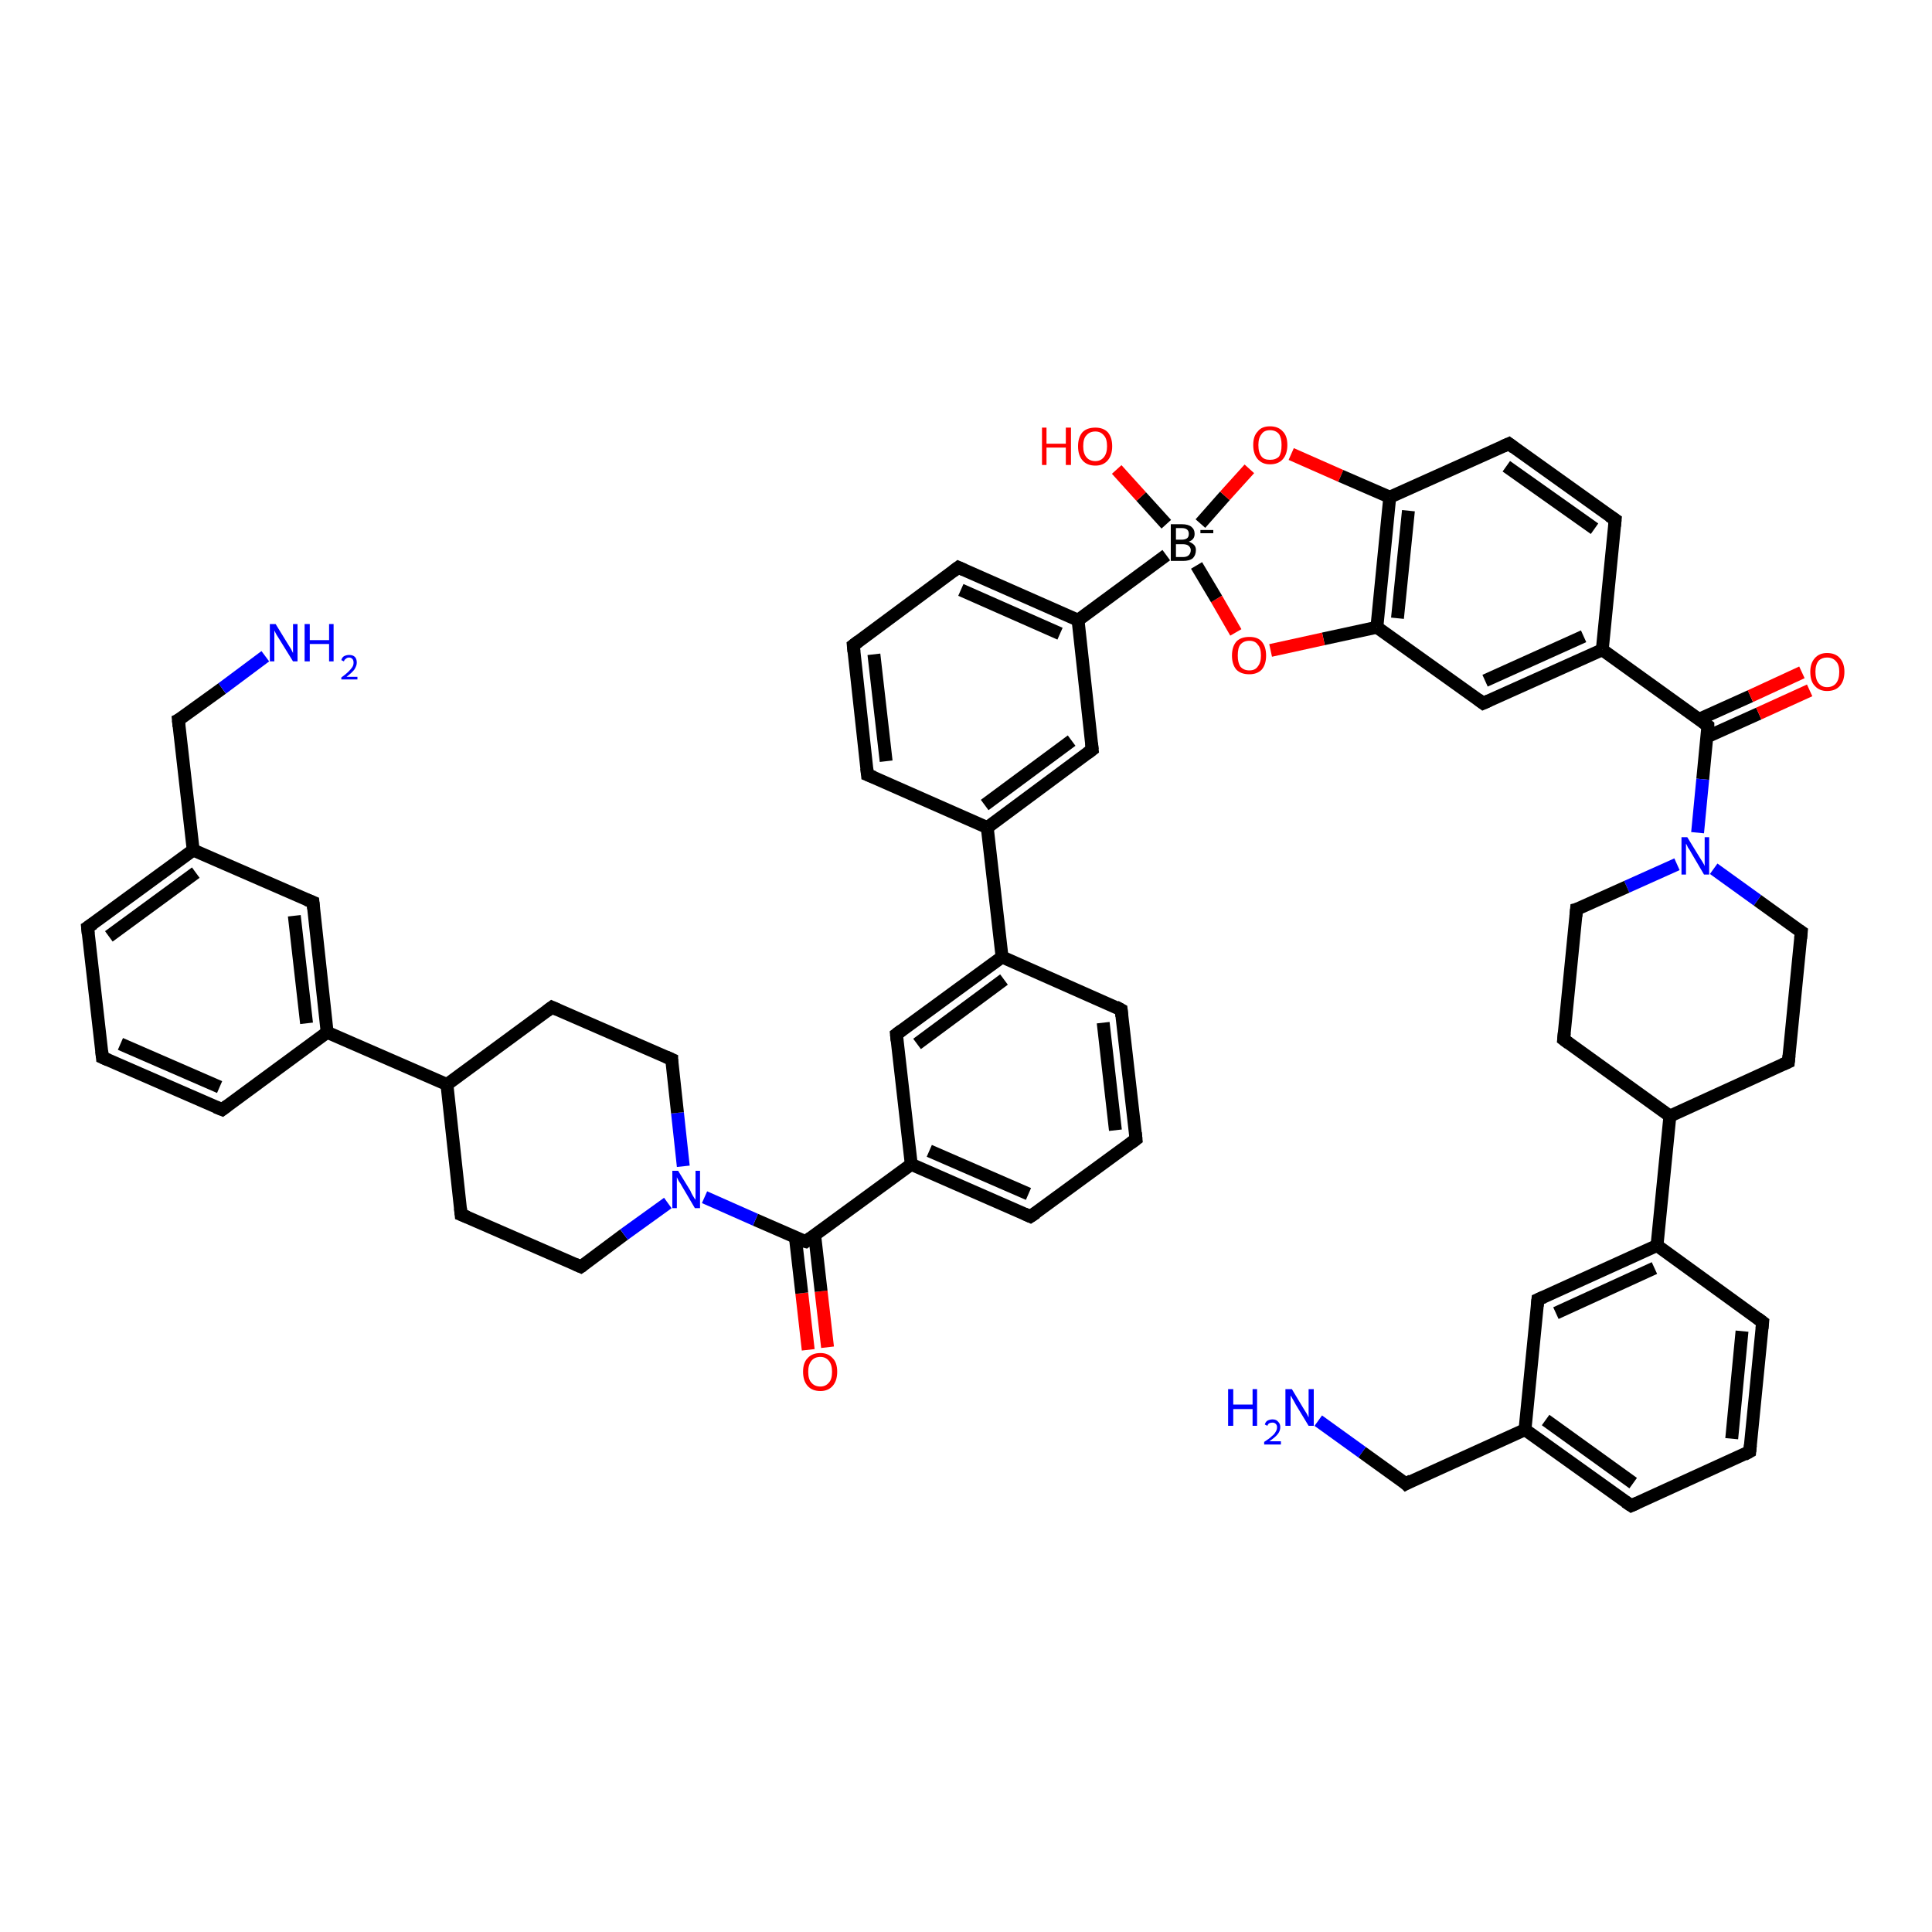 <?xml version='1.0' encoding='iso-8859-1'?>
<svg version='1.1' baseProfile='full'
              xmlns='http://www.w3.org/2000/svg'
                      xmlns:rdkit='http://www.rdkit.org/xml'
                      xmlns:xlink='http://www.w3.org/1999/xlink'
                  xml:space='preserve'
width='300px' height='300px' viewBox='0 0 300 300'>
<!-- END OF HEADER -->
<rect style='opacity:1.0;fill:#FFFFFF;stroke:none' width='300.0' height='300.0' x='0.0' y='0.0'> </rect>
<path class='bond-0 atom-0 atom-1' d='M 125.5,209.6 L 124.5,200.8' style='fill:none;fill-rule:evenodd;stroke:#FF0000;stroke-width:2.0px;stroke-linecap:butt;stroke-linejoin:miter;stroke-opacity:1' />
<path class='bond-0 atom-0 atom-1' d='M 124.5,200.8 L 123.5,192.1' style='fill:none;fill-rule:evenodd;stroke:#000000;stroke-width:2.0px;stroke-linecap:butt;stroke-linejoin:miter;stroke-opacity:1' />
<path class='bond-0 atom-0 atom-1' d='M 128.5,209.2 L 127.5,200.5' style='fill:none;fill-rule:evenodd;stroke:#FF0000;stroke-width:2.0px;stroke-linecap:butt;stroke-linejoin:miter;stroke-opacity:1' />
<path class='bond-0 atom-0 atom-1' d='M 127.5,200.5 L 126.5,191.8' style='fill:none;fill-rule:evenodd;stroke:#000000;stroke-width:2.0px;stroke-linecap:butt;stroke-linejoin:miter;stroke-opacity:1' />
<path class='bond-1 atom-1 atom-2' d='M 125.1,192.8 L 117.3,189.4' style='fill:none;fill-rule:evenodd;stroke:#000000;stroke-width:2.0px;stroke-linecap:butt;stroke-linejoin:miter;stroke-opacity:1' />
<path class='bond-1 atom-1 atom-2' d='M 117.3,189.4 L 109.4,185.9' style='fill:none;fill-rule:evenodd;stroke:#0000FF;stroke-width:2.0px;stroke-linecap:butt;stroke-linejoin:miter;stroke-opacity:1' />
<path class='bond-2 atom-2 atom-3' d='M 106.1,181.1 L 105.2,172.8' style='fill:none;fill-rule:evenodd;stroke:#0000FF;stroke-width:2.0px;stroke-linecap:butt;stroke-linejoin:miter;stroke-opacity:1' />
<path class='bond-2 atom-2 atom-3' d='M 105.2,172.8 L 104.3,164.5' style='fill:none;fill-rule:evenodd;stroke:#000000;stroke-width:2.0px;stroke-linecap:butt;stroke-linejoin:miter;stroke-opacity:1' />
<path class='bond-3 atom-3 atom-4' d='M 104.3,164.5 L 85.7,156.4' style='fill:none;fill-rule:evenodd;stroke:#000000;stroke-width:2.0px;stroke-linecap:butt;stroke-linejoin:miter;stroke-opacity:1' />
<path class='bond-4 atom-4 atom-5' d='M 85.7,156.4 L 69.4,168.4' style='fill:none;fill-rule:evenodd;stroke:#000000;stroke-width:2.0px;stroke-linecap:butt;stroke-linejoin:miter;stroke-opacity:1' />
<path class='bond-5 atom-5 atom-6' d='M 69.4,168.4 L 50.8,160.3' style='fill:none;fill-rule:evenodd;stroke:#000000;stroke-width:2.0px;stroke-linecap:butt;stroke-linejoin:miter;stroke-opacity:1' />
<path class='bond-6 atom-6 atom-7' d='M 50.8,160.3 L 48.6,140.1' style='fill:none;fill-rule:evenodd;stroke:#000000;stroke-width:2.0px;stroke-linecap:butt;stroke-linejoin:miter;stroke-opacity:1' />
<path class='bond-6 atom-6 atom-7' d='M 47.6,158.9 L 45.7,142.2' style='fill:none;fill-rule:evenodd;stroke:#000000;stroke-width:2.0px;stroke-linecap:butt;stroke-linejoin:miter;stroke-opacity:1' />
<path class='bond-7 atom-7 atom-8' d='M 48.6,140.1 L 30.0,132.0' style='fill:none;fill-rule:evenodd;stroke:#000000;stroke-width:2.0px;stroke-linecap:butt;stroke-linejoin:miter;stroke-opacity:1' />
<path class='bond-8 atom-8 atom-9' d='M 30.0,132.0 L 13.6,144.0' style='fill:none;fill-rule:evenodd;stroke:#000000;stroke-width:2.0px;stroke-linecap:butt;stroke-linejoin:miter;stroke-opacity:1' />
<path class='bond-8 atom-8 atom-9' d='M 30.4,135.5 L 16.9,145.4' style='fill:none;fill-rule:evenodd;stroke:#000000;stroke-width:2.0px;stroke-linecap:butt;stroke-linejoin:miter;stroke-opacity:1' />
<path class='bond-9 atom-9 atom-10' d='M 13.6,144.0 L 15.9,164.2' style='fill:none;fill-rule:evenodd;stroke:#000000;stroke-width:2.0px;stroke-linecap:butt;stroke-linejoin:miter;stroke-opacity:1' />
<path class='bond-10 atom-10 atom-11' d='M 15.9,164.2 L 34.5,172.3' style='fill:none;fill-rule:evenodd;stroke:#000000;stroke-width:2.0px;stroke-linecap:butt;stroke-linejoin:miter;stroke-opacity:1' />
<path class='bond-10 atom-10 atom-11' d='M 18.7,162.1 L 34.1,168.8' style='fill:none;fill-rule:evenodd;stroke:#000000;stroke-width:2.0px;stroke-linecap:butt;stroke-linejoin:miter;stroke-opacity:1' />
<path class='bond-11 atom-8 atom-12' d='M 30.0,132.0 L 27.7,111.8' style='fill:none;fill-rule:evenodd;stroke:#000000;stroke-width:2.0px;stroke-linecap:butt;stroke-linejoin:miter;stroke-opacity:1' />
<path class='bond-12 atom-12 atom-13' d='M 27.7,111.8 L 34.5,106.9' style='fill:none;fill-rule:evenodd;stroke:#000000;stroke-width:2.0px;stroke-linecap:butt;stroke-linejoin:miter;stroke-opacity:1' />
<path class='bond-12 atom-12 atom-13' d='M 34.5,106.9 L 41.2,101.9' style='fill:none;fill-rule:evenodd;stroke:#0000FF;stroke-width:2.0px;stroke-linecap:butt;stroke-linejoin:miter;stroke-opacity:1' />
<path class='bond-13 atom-5 atom-14' d='M 69.4,168.4 L 71.6,188.6' style='fill:none;fill-rule:evenodd;stroke:#000000;stroke-width:2.0px;stroke-linecap:butt;stroke-linejoin:miter;stroke-opacity:1' />
<path class='bond-14 atom-14 atom-15' d='M 71.6,188.6 L 90.2,196.7' style='fill:none;fill-rule:evenodd;stroke:#000000;stroke-width:2.0px;stroke-linecap:butt;stroke-linejoin:miter;stroke-opacity:1' />
<path class='bond-15 atom-1 atom-16' d='M 125.1,192.8 L 141.5,180.8' style='fill:none;fill-rule:evenodd;stroke:#000000;stroke-width:2.0px;stroke-linecap:butt;stroke-linejoin:miter;stroke-opacity:1' />
<path class='bond-16 atom-16 atom-17' d='M 141.5,180.8 L 160.0,188.9' style='fill:none;fill-rule:evenodd;stroke:#000000;stroke-width:2.0px;stroke-linecap:butt;stroke-linejoin:miter;stroke-opacity:1' />
<path class='bond-16 atom-16 atom-17' d='M 144.3,178.7 L 159.7,185.4' style='fill:none;fill-rule:evenodd;stroke:#000000;stroke-width:2.0px;stroke-linecap:butt;stroke-linejoin:miter;stroke-opacity:1' />
<path class='bond-17 atom-17 atom-18' d='M 160.0,188.9 L 176.4,176.9' style='fill:none;fill-rule:evenodd;stroke:#000000;stroke-width:2.0px;stroke-linecap:butt;stroke-linejoin:miter;stroke-opacity:1' />
<path class='bond-18 atom-18 atom-19' d='M 176.4,176.9 L 174.1,156.8' style='fill:none;fill-rule:evenodd;stroke:#000000;stroke-width:2.0px;stroke-linecap:butt;stroke-linejoin:miter;stroke-opacity:1' />
<path class='bond-18 atom-18 atom-19' d='M 173.2,175.5 L 171.3,158.8' style='fill:none;fill-rule:evenodd;stroke:#000000;stroke-width:2.0px;stroke-linecap:butt;stroke-linejoin:miter;stroke-opacity:1' />
<path class='bond-19 atom-19 atom-20' d='M 174.1,156.8 L 155.6,148.6' style='fill:none;fill-rule:evenodd;stroke:#000000;stroke-width:2.0px;stroke-linecap:butt;stroke-linejoin:miter;stroke-opacity:1' />
<path class='bond-20 atom-20 atom-21' d='M 155.6,148.6 L 139.2,160.6' style='fill:none;fill-rule:evenodd;stroke:#000000;stroke-width:2.0px;stroke-linecap:butt;stroke-linejoin:miter;stroke-opacity:1' />
<path class='bond-20 atom-20 atom-21' d='M 155.9,152.1 L 142.4,162.1' style='fill:none;fill-rule:evenodd;stroke:#000000;stroke-width:2.0px;stroke-linecap:butt;stroke-linejoin:miter;stroke-opacity:1' />
<path class='bond-21 atom-20 atom-22' d='M 155.6,148.6 L 153.3,128.5' style='fill:none;fill-rule:evenodd;stroke:#000000;stroke-width:2.0px;stroke-linecap:butt;stroke-linejoin:miter;stroke-opacity:1' />
<path class='bond-22 atom-22 atom-23' d='M 153.3,128.5 L 169.6,116.4' style='fill:none;fill-rule:evenodd;stroke:#000000;stroke-width:2.0px;stroke-linecap:butt;stroke-linejoin:miter;stroke-opacity:1' />
<path class='bond-22 atom-22 atom-23' d='M 152.9,125.0 L 166.4,115.0' style='fill:none;fill-rule:evenodd;stroke:#000000;stroke-width:2.0px;stroke-linecap:butt;stroke-linejoin:miter;stroke-opacity:1' />
<path class='bond-23 atom-23 atom-24' d='M 169.6,116.4 L 167.4,96.3' style='fill:none;fill-rule:evenodd;stroke:#000000;stroke-width:2.0px;stroke-linecap:butt;stroke-linejoin:miter;stroke-opacity:1' />
<path class='bond-24 atom-24 atom-25' d='M 167.4,96.3 L 148.8,88.1' style='fill:none;fill-rule:evenodd;stroke:#000000;stroke-width:2.0px;stroke-linecap:butt;stroke-linejoin:miter;stroke-opacity:1' />
<path class='bond-24 atom-24 atom-25' d='M 164.6,98.4 L 149.2,91.6' style='fill:none;fill-rule:evenodd;stroke:#000000;stroke-width:2.0px;stroke-linecap:butt;stroke-linejoin:miter;stroke-opacity:1' />
<path class='bond-25 atom-25 atom-26' d='M 148.8,88.1 L 132.5,100.2' style='fill:none;fill-rule:evenodd;stroke:#000000;stroke-width:2.0px;stroke-linecap:butt;stroke-linejoin:miter;stroke-opacity:1' />
<path class='bond-26 atom-26 atom-27' d='M 132.5,100.2 L 134.7,120.3' style='fill:none;fill-rule:evenodd;stroke:#000000;stroke-width:2.0px;stroke-linecap:butt;stroke-linejoin:miter;stroke-opacity:1' />
<path class='bond-26 atom-26 atom-27' d='M 135.7,101.6 L 137.6,118.2' style='fill:none;fill-rule:evenodd;stroke:#000000;stroke-width:2.0px;stroke-linecap:butt;stroke-linejoin:miter;stroke-opacity:1' />
<path class='bond-27 atom-24 atom-28' d='M 167.4,96.3 L 181.1,86.2' style='fill:none;fill-rule:evenodd;stroke:#000000;stroke-width:2.0px;stroke-linecap:butt;stroke-linejoin:miter;stroke-opacity:1' />
<path class='bond-28 atom-28 atom-29' d='M 186.4,81.3 L 190.2,77.0' style='fill:none;fill-rule:evenodd;stroke:#000000;stroke-width:2.0px;stroke-linecap:butt;stroke-linejoin:miter;stroke-opacity:1' />
<path class='bond-28 atom-28 atom-29' d='M 190.2,77.0 L 194.0,72.8' style='fill:none;fill-rule:evenodd;stroke:#FF0000;stroke-width:2.0px;stroke-linecap:butt;stroke-linejoin:miter;stroke-opacity:1' />
<path class='bond-29 atom-29 atom-30' d='M 200.5,70.5 L 208.2,73.9' style='fill:none;fill-rule:evenodd;stroke:#FF0000;stroke-width:2.0px;stroke-linecap:butt;stroke-linejoin:miter;stroke-opacity:1' />
<path class='bond-29 atom-29 atom-30' d='M 208.2,73.9 L 215.8,77.2' style='fill:none;fill-rule:evenodd;stroke:#000000;stroke-width:2.0px;stroke-linecap:butt;stroke-linejoin:miter;stroke-opacity:1' />
<path class='bond-30 atom-30 atom-31' d='M 215.8,77.2 L 213.8,97.4' style='fill:none;fill-rule:evenodd;stroke:#000000;stroke-width:2.0px;stroke-linecap:butt;stroke-linejoin:miter;stroke-opacity:1' />
<path class='bond-30 atom-30 atom-31' d='M 218.7,79.3 L 217.0,96.0' style='fill:none;fill-rule:evenodd;stroke:#000000;stroke-width:2.0px;stroke-linecap:butt;stroke-linejoin:miter;stroke-opacity:1' />
<path class='bond-31 atom-31 atom-32' d='M 213.8,97.4 L 205.5,99.2' style='fill:none;fill-rule:evenodd;stroke:#000000;stroke-width:2.0px;stroke-linecap:butt;stroke-linejoin:miter;stroke-opacity:1' />
<path class='bond-31 atom-31 atom-32' d='M 205.5,99.2 L 197.3,101.0' style='fill:none;fill-rule:evenodd;stroke:#FF0000;stroke-width:2.0px;stroke-linecap:butt;stroke-linejoin:miter;stroke-opacity:1' />
<path class='bond-32 atom-31 atom-33' d='M 213.8,97.4 L 230.3,109.2' style='fill:none;fill-rule:evenodd;stroke:#000000;stroke-width:2.0px;stroke-linecap:butt;stroke-linejoin:miter;stroke-opacity:1' />
<path class='bond-33 atom-33 atom-34' d='M 230.3,109.2 L 248.8,100.9' style='fill:none;fill-rule:evenodd;stroke:#000000;stroke-width:2.0px;stroke-linecap:butt;stroke-linejoin:miter;stroke-opacity:1' />
<path class='bond-33 atom-33 atom-34' d='M 230.6,105.7 L 245.9,98.8' style='fill:none;fill-rule:evenodd;stroke:#000000;stroke-width:2.0px;stroke-linecap:butt;stroke-linejoin:miter;stroke-opacity:1' />
<path class='bond-34 atom-34 atom-35' d='M 248.8,100.9 L 250.8,80.7' style='fill:none;fill-rule:evenodd;stroke:#000000;stroke-width:2.0px;stroke-linecap:butt;stroke-linejoin:miter;stroke-opacity:1' />
<path class='bond-35 atom-35 atom-36' d='M 250.8,80.7 L 234.3,68.9' style='fill:none;fill-rule:evenodd;stroke:#000000;stroke-width:2.0px;stroke-linecap:butt;stroke-linejoin:miter;stroke-opacity:1' />
<path class='bond-35 atom-35 atom-36' d='M 247.6,82.1 L 233.9,72.4' style='fill:none;fill-rule:evenodd;stroke:#000000;stroke-width:2.0px;stroke-linecap:butt;stroke-linejoin:miter;stroke-opacity:1' />
<path class='bond-36 atom-34 atom-37' d='M 248.8,100.9 L 265.2,112.7' style='fill:none;fill-rule:evenodd;stroke:#000000;stroke-width:2.0px;stroke-linecap:butt;stroke-linejoin:miter;stroke-opacity:1' />
<path class='bond-37 atom-37 atom-38' d='M 265.1,114.4 L 273.1,110.8' style='fill:none;fill-rule:evenodd;stroke:#000000;stroke-width:2.0px;stroke-linecap:butt;stroke-linejoin:miter;stroke-opacity:1' />
<path class='bond-37 atom-37 atom-38' d='M 273.1,110.8 L 281.0,107.2' style='fill:none;fill-rule:evenodd;stroke:#FF0000;stroke-width:2.0px;stroke-linecap:butt;stroke-linejoin:miter;stroke-opacity:1' />
<path class='bond-37 atom-37 atom-38' d='M 263.8,111.7 L 271.8,108.1' style='fill:none;fill-rule:evenodd;stroke:#000000;stroke-width:2.0px;stroke-linecap:butt;stroke-linejoin:miter;stroke-opacity:1' />
<path class='bond-37 atom-37 atom-38' d='M 271.8,108.1 L 279.8,104.4' style='fill:none;fill-rule:evenodd;stroke:#FF0000;stroke-width:2.0px;stroke-linecap:butt;stroke-linejoin:miter;stroke-opacity:1' />
<path class='bond-38 atom-37 atom-39' d='M 265.2,112.7 L 264.4,121.0' style='fill:none;fill-rule:evenodd;stroke:#000000;stroke-width:2.0px;stroke-linecap:butt;stroke-linejoin:miter;stroke-opacity:1' />
<path class='bond-38 atom-37 atom-39' d='M 264.4,121.0 L 263.6,129.3' style='fill:none;fill-rule:evenodd;stroke:#0000FF;stroke-width:2.0px;stroke-linecap:butt;stroke-linejoin:miter;stroke-opacity:1' />
<path class='bond-39 atom-39 atom-40' d='M 260.4,134.2 L 252.6,137.7' style='fill:none;fill-rule:evenodd;stroke:#0000FF;stroke-width:2.0px;stroke-linecap:butt;stroke-linejoin:miter;stroke-opacity:1' />
<path class='bond-39 atom-39 atom-40' d='M 252.6,137.7 L 244.8,141.2' style='fill:none;fill-rule:evenodd;stroke:#000000;stroke-width:2.0px;stroke-linecap:butt;stroke-linejoin:miter;stroke-opacity:1' />
<path class='bond-40 atom-40 atom-41' d='M 244.8,141.2 L 242.8,161.4' style='fill:none;fill-rule:evenodd;stroke:#000000;stroke-width:2.0px;stroke-linecap:butt;stroke-linejoin:miter;stroke-opacity:1' />
<path class='bond-41 atom-41 atom-42' d='M 242.8,161.4 L 259.3,173.3' style='fill:none;fill-rule:evenodd;stroke:#000000;stroke-width:2.0px;stroke-linecap:butt;stroke-linejoin:miter;stroke-opacity:1' />
<path class='bond-42 atom-42 atom-43' d='M 259.3,173.3 L 277.7,164.9' style='fill:none;fill-rule:evenodd;stroke:#000000;stroke-width:2.0px;stroke-linecap:butt;stroke-linejoin:miter;stroke-opacity:1' />
<path class='bond-43 atom-43 atom-44' d='M 277.7,164.9 L 279.7,144.7' style='fill:none;fill-rule:evenodd;stroke:#000000;stroke-width:2.0px;stroke-linecap:butt;stroke-linejoin:miter;stroke-opacity:1' />
<path class='bond-44 atom-42 atom-45' d='M 259.3,173.3 L 257.3,193.4' style='fill:none;fill-rule:evenodd;stroke:#000000;stroke-width:2.0px;stroke-linecap:butt;stroke-linejoin:miter;stroke-opacity:1' />
<path class='bond-45 atom-45 atom-46' d='M 257.3,193.4 L 238.8,201.8' style='fill:none;fill-rule:evenodd;stroke:#000000;stroke-width:2.0px;stroke-linecap:butt;stroke-linejoin:miter;stroke-opacity:1' />
<path class='bond-45 atom-45 atom-46' d='M 256.9,196.9 L 241.6,203.9' style='fill:none;fill-rule:evenodd;stroke:#000000;stroke-width:2.0px;stroke-linecap:butt;stroke-linejoin:miter;stroke-opacity:1' />
<path class='bond-46 atom-46 atom-47' d='M 238.8,201.8 L 236.8,222.0' style='fill:none;fill-rule:evenodd;stroke:#000000;stroke-width:2.0px;stroke-linecap:butt;stroke-linejoin:miter;stroke-opacity:1' />
<path class='bond-47 atom-47 atom-48' d='M 236.8,222.0 L 253.3,233.8' style='fill:none;fill-rule:evenodd;stroke:#000000;stroke-width:2.0px;stroke-linecap:butt;stroke-linejoin:miter;stroke-opacity:1' />
<path class='bond-47 atom-47 atom-48' d='M 240.0,220.5 L 253.6,230.3' style='fill:none;fill-rule:evenodd;stroke:#000000;stroke-width:2.0px;stroke-linecap:butt;stroke-linejoin:miter;stroke-opacity:1' />
<path class='bond-48 atom-48 atom-49' d='M 253.3,233.8 L 271.7,225.4' style='fill:none;fill-rule:evenodd;stroke:#000000;stroke-width:2.0px;stroke-linecap:butt;stroke-linejoin:miter;stroke-opacity:1' />
<path class='bond-49 atom-49 atom-50' d='M 271.7,225.4 L 273.7,205.3' style='fill:none;fill-rule:evenodd;stroke:#000000;stroke-width:2.0px;stroke-linecap:butt;stroke-linejoin:miter;stroke-opacity:1' />
<path class='bond-49 atom-49 atom-50' d='M 268.9,223.4 L 270.5,206.7' style='fill:none;fill-rule:evenodd;stroke:#000000;stroke-width:2.0px;stroke-linecap:butt;stroke-linejoin:miter;stroke-opacity:1' />
<path class='bond-50 atom-47 atom-51' d='M 236.8,222.0 L 218.3,230.4' style='fill:none;fill-rule:evenodd;stroke:#000000;stroke-width:2.0px;stroke-linecap:butt;stroke-linejoin:miter;stroke-opacity:1' />
<path class='bond-51 atom-51 atom-52' d='M 218.3,230.4 L 211.5,225.5' style='fill:none;fill-rule:evenodd;stroke:#000000;stroke-width:2.0px;stroke-linecap:butt;stroke-linejoin:miter;stroke-opacity:1' />
<path class='bond-51 atom-51 atom-52' d='M 211.5,225.5 L 204.7,220.6' style='fill:none;fill-rule:evenodd;stroke:#0000FF;stroke-width:2.0px;stroke-linecap:butt;stroke-linejoin:miter;stroke-opacity:1' />
<path class='bond-52 atom-28 atom-53' d='M 181.1,81.4 L 177.2,77.1' style='fill:none;fill-rule:evenodd;stroke:#000000;stroke-width:2.0px;stroke-linecap:butt;stroke-linejoin:miter;stroke-opacity:1' />
<path class='bond-52 atom-28 atom-53' d='M 177.2,77.1 L 173.4,72.9' style='fill:none;fill-rule:evenodd;stroke:#FF0000;stroke-width:2.0px;stroke-linecap:butt;stroke-linejoin:miter;stroke-opacity:1' />
<path class='bond-53 atom-11 atom-6' d='M 34.5,172.3 L 50.8,160.3' style='fill:none;fill-rule:evenodd;stroke:#000000;stroke-width:2.0px;stroke-linecap:butt;stroke-linejoin:miter;stroke-opacity:1' />
<path class='bond-54 atom-15 atom-2' d='M 90.2,196.7 L 96.9,191.7' style='fill:none;fill-rule:evenodd;stroke:#000000;stroke-width:2.0px;stroke-linecap:butt;stroke-linejoin:miter;stroke-opacity:1' />
<path class='bond-54 atom-15 atom-2' d='M 96.9,191.7 L 103.7,186.8' style='fill:none;fill-rule:evenodd;stroke:#0000FF;stroke-width:2.0px;stroke-linecap:butt;stroke-linejoin:miter;stroke-opacity:1' />
<path class='bond-55 atom-21 atom-16' d='M 139.2,160.6 L 141.5,180.8' style='fill:none;fill-rule:evenodd;stroke:#000000;stroke-width:2.0px;stroke-linecap:butt;stroke-linejoin:miter;stroke-opacity:1' />
<path class='bond-56 atom-27 atom-22' d='M 134.7,120.3 L 153.3,128.5' style='fill:none;fill-rule:evenodd;stroke:#000000;stroke-width:2.0px;stroke-linecap:butt;stroke-linejoin:miter;stroke-opacity:1' />
<path class='bond-57 atom-32 atom-28' d='M 191.9,98.2 L 188.9,93.0' style='fill:none;fill-rule:evenodd;stroke:#FF0000;stroke-width:2.0px;stroke-linecap:butt;stroke-linejoin:miter;stroke-opacity:1' />
<path class='bond-57 atom-32 atom-28' d='M 188.9,93.0 L 185.8,87.8' style='fill:none;fill-rule:evenodd;stroke:#000000;stroke-width:2.0px;stroke-linecap:butt;stroke-linejoin:miter;stroke-opacity:1' />
<path class='bond-58 atom-36 atom-30' d='M 234.3,68.9 L 215.8,77.2' style='fill:none;fill-rule:evenodd;stroke:#000000;stroke-width:2.0px;stroke-linecap:butt;stroke-linejoin:miter;stroke-opacity:1' />
<path class='bond-59 atom-44 atom-39' d='M 279.7,144.7 L 272.9,139.8' style='fill:none;fill-rule:evenodd;stroke:#000000;stroke-width:2.0px;stroke-linecap:butt;stroke-linejoin:miter;stroke-opacity:1' />
<path class='bond-59 atom-44 atom-39' d='M 272.9,139.8 L 266.1,134.9' style='fill:none;fill-rule:evenodd;stroke:#0000FF;stroke-width:2.0px;stroke-linecap:butt;stroke-linejoin:miter;stroke-opacity:1' />
<path class='bond-60 atom-50 atom-45' d='M 273.7,205.3 L 257.3,193.4' style='fill:none;fill-rule:evenodd;stroke:#000000;stroke-width:2.0px;stroke-linecap:butt;stroke-linejoin:miter;stroke-opacity:1' />
<path d='M 124.7,192.7 L 125.1,192.8 L 125.9,192.2' style='fill:none;stroke:#000000;stroke-width:2.0px;stroke-linecap:butt;stroke-linejoin:miter;stroke-opacity:1;' />
<path d='M 104.3,164.9 L 104.3,164.5 L 103.4,164.1' style='fill:none;stroke:#000000;stroke-width:2.0px;stroke-linecap:butt;stroke-linejoin:miter;stroke-opacity:1;' />
<path d='M 86.6,156.8 L 85.7,156.4 L 84.9,157.0' style='fill:none;stroke:#000000;stroke-width:2.0px;stroke-linecap:butt;stroke-linejoin:miter;stroke-opacity:1;' />
<path d='M 48.7,141.1 L 48.6,140.1 L 47.6,139.7' style='fill:none;stroke:#000000;stroke-width:2.0px;stroke-linecap:butt;stroke-linejoin:miter;stroke-opacity:1;' />
<path d='M 14.5,143.4 L 13.6,144.0 L 13.7,145.0' style='fill:none;stroke:#000000;stroke-width:2.0px;stroke-linecap:butt;stroke-linejoin:miter;stroke-opacity:1;' />
<path d='M 15.8,163.2 L 15.9,164.2 L 16.8,164.6' style='fill:none;stroke:#000000;stroke-width:2.0px;stroke-linecap:butt;stroke-linejoin:miter;stroke-opacity:1;' />
<path d='M 33.5,171.9 L 34.5,172.3 L 35.3,171.7' style='fill:none;stroke:#000000;stroke-width:2.0px;stroke-linecap:butt;stroke-linejoin:miter;stroke-opacity:1;' />
<path d='M 27.8,112.8 L 27.7,111.8 L 28.1,111.6' style='fill:none;stroke:#000000;stroke-width:2.0px;stroke-linecap:butt;stroke-linejoin:miter;stroke-opacity:1;' />
<path d='M 71.5,187.6 L 71.6,188.6 L 72.6,189.0' style='fill:none;stroke:#000000;stroke-width:2.0px;stroke-linecap:butt;stroke-linejoin:miter;stroke-opacity:1;' />
<path d='M 89.3,196.3 L 90.2,196.7 L 90.5,196.5' style='fill:none;stroke:#000000;stroke-width:2.0px;stroke-linecap:butt;stroke-linejoin:miter;stroke-opacity:1;' />
<path d='M 159.1,188.5 L 160.0,188.9 L 160.9,188.3' style='fill:none;stroke:#000000;stroke-width:2.0px;stroke-linecap:butt;stroke-linejoin:miter;stroke-opacity:1;' />
<path d='M 175.6,177.5 L 176.4,176.9 L 176.3,175.9' style='fill:none;stroke:#000000;stroke-width:2.0px;stroke-linecap:butt;stroke-linejoin:miter;stroke-opacity:1;' />
<path d='M 174.2,157.8 L 174.1,156.8 L 173.2,156.3' style='fill:none;stroke:#000000;stroke-width:2.0px;stroke-linecap:butt;stroke-linejoin:miter;stroke-opacity:1;' />
<path d='M 140.0,160.0 L 139.2,160.6 L 139.3,161.6' style='fill:none;stroke:#000000;stroke-width:2.0px;stroke-linecap:butt;stroke-linejoin:miter;stroke-opacity:1;' />
<path d='M 168.8,117.0 L 169.6,116.4 L 169.5,115.4' style='fill:none;stroke:#000000;stroke-width:2.0px;stroke-linecap:butt;stroke-linejoin:miter;stroke-opacity:1;' />
<path d='M 149.7,88.5 L 148.8,88.1 L 148.0,88.7' style='fill:none;stroke:#000000;stroke-width:2.0px;stroke-linecap:butt;stroke-linejoin:miter;stroke-opacity:1;' />
<path d='M 133.3,99.6 L 132.5,100.2 L 132.6,101.2' style='fill:none;stroke:#000000;stroke-width:2.0px;stroke-linecap:butt;stroke-linejoin:miter;stroke-opacity:1;' />
<path d='M 134.6,119.3 L 134.7,120.3 L 135.7,120.7' style='fill:none;stroke:#000000;stroke-width:2.0px;stroke-linecap:butt;stroke-linejoin:miter;stroke-opacity:1;' />
<path d='M 229.5,108.6 L 230.3,109.2 L 231.2,108.8' style='fill:none;stroke:#000000;stroke-width:2.0px;stroke-linecap:butt;stroke-linejoin:miter;stroke-opacity:1;' />
<path d='M 250.7,81.7 L 250.8,80.7 L 249.9,80.1' style='fill:none;stroke:#000000;stroke-width:2.0px;stroke-linecap:butt;stroke-linejoin:miter;stroke-opacity:1;' />
<path d='M 235.1,69.5 L 234.3,68.9 L 233.4,69.3' style='fill:none;stroke:#000000;stroke-width:2.0px;stroke-linecap:butt;stroke-linejoin:miter;stroke-opacity:1;' />
<path d='M 264.4,112.1 L 265.2,112.7 L 265.2,113.1' style='fill:none;stroke:#000000;stroke-width:2.0px;stroke-linecap:butt;stroke-linejoin:miter;stroke-opacity:1;' />
<path d='M 245.2,141.1 L 244.8,141.2 L 244.7,142.3' style='fill:none;stroke:#000000;stroke-width:2.0px;stroke-linecap:butt;stroke-linejoin:miter;stroke-opacity:1;' />
<path d='M 242.9,160.4 L 242.8,161.4 L 243.6,162.0' style='fill:none;stroke:#000000;stroke-width:2.0px;stroke-linecap:butt;stroke-linejoin:miter;stroke-opacity:1;' />
<path d='M 276.8,165.3 L 277.7,164.9 L 277.8,163.9' style='fill:none;stroke:#000000;stroke-width:2.0px;stroke-linecap:butt;stroke-linejoin:miter;stroke-opacity:1;' />
<path d='M 279.6,145.7 L 279.7,144.7 L 279.4,144.5' style='fill:none;stroke:#000000;stroke-width:2.0px;stroke-linecap:butt;stroke-linejoin:miter;stroke-opacity:1;' />
<path d='M 239.7,201.4 L 238.8,201.8 L 238.7,202.8' style='fill:none;stroke:#000000;stroke-width:2.0px;stroke-linecap:butt;stroke-linejoin:miter;stroke-opacity:1;' />
<path d='M 252.4,233.2 L 253.3,233.8 L 254.2,233.4' style='fill:none;stroke:#000000;stroke-width:2.0px;stroke-linecap:butt;stroke-linejoin:miter;stroke-opacity:1;' />
<path d='M 270.8,225.9 L 271.7,225.4 L 271.8,224.4' style='fill:none;stroke:#000000;stroke-width:2.0px;stroke-linecap:butt;stroke-linejoin:miter;stroke-opacity:1;' />
<path d='M 273.6,206.3 L 273.7,205.3 L 272.9,204.7' style='fill:none;stroke:#000000;stroke-width:2.0px;stroke-linecap:butt;stroke-linejoin:miter;stroke-opacity:1;' />
<path d='M 219.2,229.9 L 218.3,230.4 L 218.0,230.1' style='fill:none;stroke:#000000;stroke-width:2.0px;stroke-linecap:butt;stroke-linejoin:miter;stroke-opacity:1;' />
<path class='atom-0' d='M 124.7 213.0
Q 124.7 211.6, 125.4 210.9
Q 126.1 210.1, 127.4 210.1
Q 128.6 210.1, 129.3 210.9
Q 130.0 211.6, 130.0 213.0
Q 130.0 214.4, 129.3 215.2
Q 128.6 216.0, 127.4 216.0
Q 126.1 216.0, 125.4 215.2
Q 124.7 214.4, 124.7 213.0
M 127.4 215.3
Q 128.2 215.3, 128.7 214.7
Q 129.2 214.2, 129.2 213.0
Q 129.2 211.9, 128.7 211.3
Q 128.2 210.7, 127.4 210.7
Q 126.5 210.7, 126.0 211.3
Q 125.5 211.9, 125.5 213.0
Q 125.5 214.2, 126.0 214.7
Q 126.5 215.3, 127.4 215.3
' fill='#FF0000'/>
<path class='atom-2' d='M 105.3 181.8
L 107.2 184.9
Q 107.3 185.2, 107.6 185.7
Q 107.9 186.2, 108.0 186.3
L 108.0 181.8
L 108.7 181.8
L 108.7 187.6
L 107.9 187.6
L 105.9 184.2
Q 105.7 183.8, 105.4 183.4
Q 105.2 183.0, 105.1 182.8
L 105.1 187.6
L 104.4 187.6
L 104.4 181.8
L 105.3 181.8
' fill='#0000FF'/>
<path class='atom-13' d='M 42.8 96.9
L 44.7 100.0
Q 44.9 100.3, 45.2 100.8
Q 45.5 101.4, 45.5 101.4
L 45.5 96.9
L 46.2 96.9
L 46.2 102.7
L 45.5 102.7
L 43.4 99.3
Q 43.2 99.0, 42.9 98.5
Q 42.7 98.1, 42.6 97.9
L 42.6 102.7
L 41.9 102.7
L 41.9 96.9
L 42.8 96.9
' fill='#0000FF'/>
<path class='atom-13' d='M 47.3 96.9
L 48.1 96.9
L 48.1 99.4
L 51.1 99.4
L 51.1 96.9
L 51.8 96.9
L 51.8 102.7
L 51.1 102.7
L 51.1 100.0
L 48.1 100.0
L 48.1 102.7
L 47.3 102.7
L 47.3 96.9
' fill='#0000FF'/>
<path class='atom-13' d='M 53.0 102.5
Q 53.1 102.1, 53.4 101.9
Q 53.8 101.7, 54.2 101.7
Q 54.8 101.7, 55.1 102.0
Q 55.4 102.3, 55.4 102.9
Q 55.4 103.4, 55.0 104.0
Q 54.6 104.5, 53.8 105.1
L 55.5 105.1
L 55.5 105.5
L 53.0 105.5
L 53.0 105.2
Q 53.7 104.7, 54.1 104.3
Q 54.5 103.9, 54.7 103.6
Q 54.9 103.3, 54.9 102.9
Q 54.9 102.5, 54.7 102.3
Q 54.5 102.1, 54.2 102.1
Q 53.9 102.1, 53.7 102.3
Q 53.5 102.4, 53.4 102.7
L 53.0 102.5
' fill='#0000FF'/>
<path class='atom-28' d='M 184.6 84.1
Q 185.1 84.3, 185.4 84.6
Q 185.7 84.9, 185.7 85.4
Q 185.7 86.2, 185.2 86.7
Q 184.7 87.1, 183.7 87.1
L 181.8 87.1
L 181.8 81.4
L 183.5 81.4
Q 184.5 81.4, 185.0 81.8
Q 185.5 82.2, 185.5 82.9
Q 185.5 83.8, 184.6 84.1
M 182.6 82.0
L 182.6 83.8
L 183.5 83.8
Q 184.0 83.8, 184.3 83.6
Q 184.6 83.4, 184.6 82.9
Q 184.6 82.0, 183.5 82.0
L 182.6 82.0
M 183.7 86.5
Q 184.3 86.5, 184.6 86.2
Q 184.9 85.9, 184.9 85.4
Q 184.9 85.0, 184.5 84.7
Q 184.2 84.5, 183.6 84.5
L 182.6 84.5
L 182.6 86.5
L 183.7 86.5
' fill='#000000'/>
<path class='atom-28' d='M 186.4 82.3
L 188.4 82.3
L 188.4 82.8
L 186.4 82.8
L 186.4 82.3
' fill='#000000'/>
<path class='atom-29' d='M 194.6 69.1
Q 194.6 67.7, 195.3 67.0
Q 195.9 66.2, 197.2 66.2
Q 198.5 66.2, 199.2 67.0
Q 199.9 67.7, 199.9 69.1
Q 199.9 70.5, 199.2 71.3
Q 198.5 72.1, 197.2 72.1
Q 196.0 72.1, 195.3 71.3
Q 194.6 70.5, 194.6 69.1
M 197.2 71.4
Q 198.1 71.4, 198.6 70.9
Q 199.0 70.3, 199.0 69.1
Q 199.0 68.0, 198.6 67.4
Q 198.1 66.8, 197.2 66.8
Q 196.3 66.8, 195.9 67.4
Q 195.4 68.0, 195.4 69.1
Q 195.4 70.3, 195.9 70.9
Q 196.3 71.4, 197.2 71.4
' fill='#FF0000'/>
<path class='atom-32' d='M 191.3 101.8
Q 191.3 100.4, 192.0 99.6
Q 192.7 98.9, 194.0 98.9
Q 195.3 98.9, 195.9 99.6
Q 196.6 100.4, 196.6 101.8
Q 196.6 103.2, 195.9 104.0
Q 195.2 104.7, 194.0 104.7
Q 192.7 104.7, 192.0 104.0
Q 191.3 103.2, 191.3 101.8
M 194.0 104.1
Q 194.9 104.1, 195.3 103.5
Q 195.8 102.9, 195.8 101.8
Q 195.8 100.6, 195.3 100.1
Q 194.9 99.5, 194.0 99.5
Q 193.1 99.5, 192.6 100.1
Q 192.2 100.6, 192.2 101.8
Q 192.2 102.9, 192.6 103.5
Q 193.1 104.1, 194.0 104.1
' fill='#FF0000'/>
<path class='atom-38' d='M 281.1 104.3
Q 281.1 103.0, 281.8 102.2
Q 282.5 101.4, 283.7 101.4
Q 285.0 101.4, 285.7 102.2
Q 286.4 103.0, 286.4 104.3
Q 286.4 105.7, 285.7 106.5
Q 285.0 107.3, 283.7 107.3
Q 282.5 107.3, 281.8 106.5
Q 281.1 105.8, 281.1 104.3
M 283.7 106.7
Q 284.6 106.7, 285.1 106.1
Q 285.6 105.5, 285.6 104.3
Q 285.6 103.2, 285.1 102.7
Q 284.6 102.1, 283.7 102.1
Q 282.9 102.1, 282.4 102.6
Q 281.9 103.2, 281.9 104.3
Q 281.9 105.5, 282.4 106.1
Q 282.9 106.7, 283.7 106.7
' fill='#FF0000'/>
<path class='atom-39' d='M 262.0 130.0
L 263.9 133.1
Q 264.1 133.4, 264.4 133.9
Q 264.7 134.4, 264.7 134.5
L 264.7 130.0
L 265.4 130.0
L 265.4 135.8
L 264.6 135.8
L 262.6 132.4
Q 262.4 132.0, 262.1 131.6
Q 261.9 131.1, 261.8 131.0
L 261.8 135.8
L 261.1 135.8
L 261.1 130.0
L 262.0 130.0
' fill='#0000FF'/>
<path class='atom-52' d='M 190.7 215.7
L 191.5 215.7
L 191.5 218.1
L 194.5 218.1
L 194.5 215.7
L 195.2 215.7
L 195.2 221.4
L 194.5 221.4
L 194.5 218.8
L 191.5 218.8
L 191.5 221.4
L 190.7 221.4
L 190.7 215.7
' fill='#0000FF'/>
<path class='atom-52' d='M 196.4 221.2
Q 196.5 220.8, 196.8 220.6
Q 197.2 220.4, 197.6 220.4
Q 198.2 220.4, 198.5 220.8
Q 198.8 221.1, 198.8 221.6
Q 198.8 222.2, 198.4 222.7
Q 198.0 223.2, 197.1 223.8
L 198.9 223.8
L 198.9 224.3
L 196.3 224.3
L 196.3 223.9
Q 197.1 223.4, 197.5 223.0
Q 197.9 222.7, 198.1 222.3
Q 198.3 222.0, 198.3 221.6
Q 198.3 221.3, 198.1 221.1
Q 197.9 220.9, 197.6 220.9
Q 197.3 220.9, 197.1 221.0
Q 196.9 221.1, 196.8 221.4
L 196.4 221.2
' fill='#0000FF'/>
<path class='atom-52' d='M 200.6 215.7
L 202.4 218.7
Q 202.6 219.0, 202.9 219.5
Q 203.2 220.1, 203.2 220.1
L 203.2 215.7
L 204.0 215.7
L 204.0 221.4
L 203.2 221.4
L 201.2 218.1
Q 201.0 217.7, 200.7 217.2
Q 200.5 216.8, 200.4 216.7
L 200.4 221.4
L 199.6 221.4
L 199.6 215.7
L 200.6 215.7
' fill='#0000FF'/>
<path class='atom-53' d='M 161.8 66.4
L 162.5 66.4
L 162.5 68.9
L 165.5 68.9
L 165.5 66.4
L 166.3 66.4
L 166.3 72.2
L 165.5 72.2
L 165.5 69.5
L 162.5 69.5
L 162.5 72.2
L 161.8 72.2
L 161.8 66.4
' fill='#FF0000'/>
<path class='atom-53' d='M 167.4 69.3
Q 167.4 67.9, 168.1 67.1
Q 168.8 66.4, 170.1 66.4
Q 171.3 66.4, 172.0 67.1
Q 172.7 67.9, 172.7 69.3
Q 172.7 70.7, 172.0 71.5
Q 171.3 72.3, 170.1 72.3
Q 168.8 72.3, 168.1 71.5
Q 167.4 70.7, 167.4 69.3
M 170.1 71.6
Q 170.9 71.6, 171.4 71.0
Q 171.9 70.4, 171.9 69.3
Q 171.9 68.1, 171.4 67.6
Q 170.9 67.0, 170.1 67.0
Q 169.2 67.0, 168.7 67.6
Q 168.2 68.1, 168.2 69.3
Q 168.2 70.4, 168.7 71.0
Q 169.2 71.6, 170.1 71.6
' fill='#FF0000'/>
</svg>
